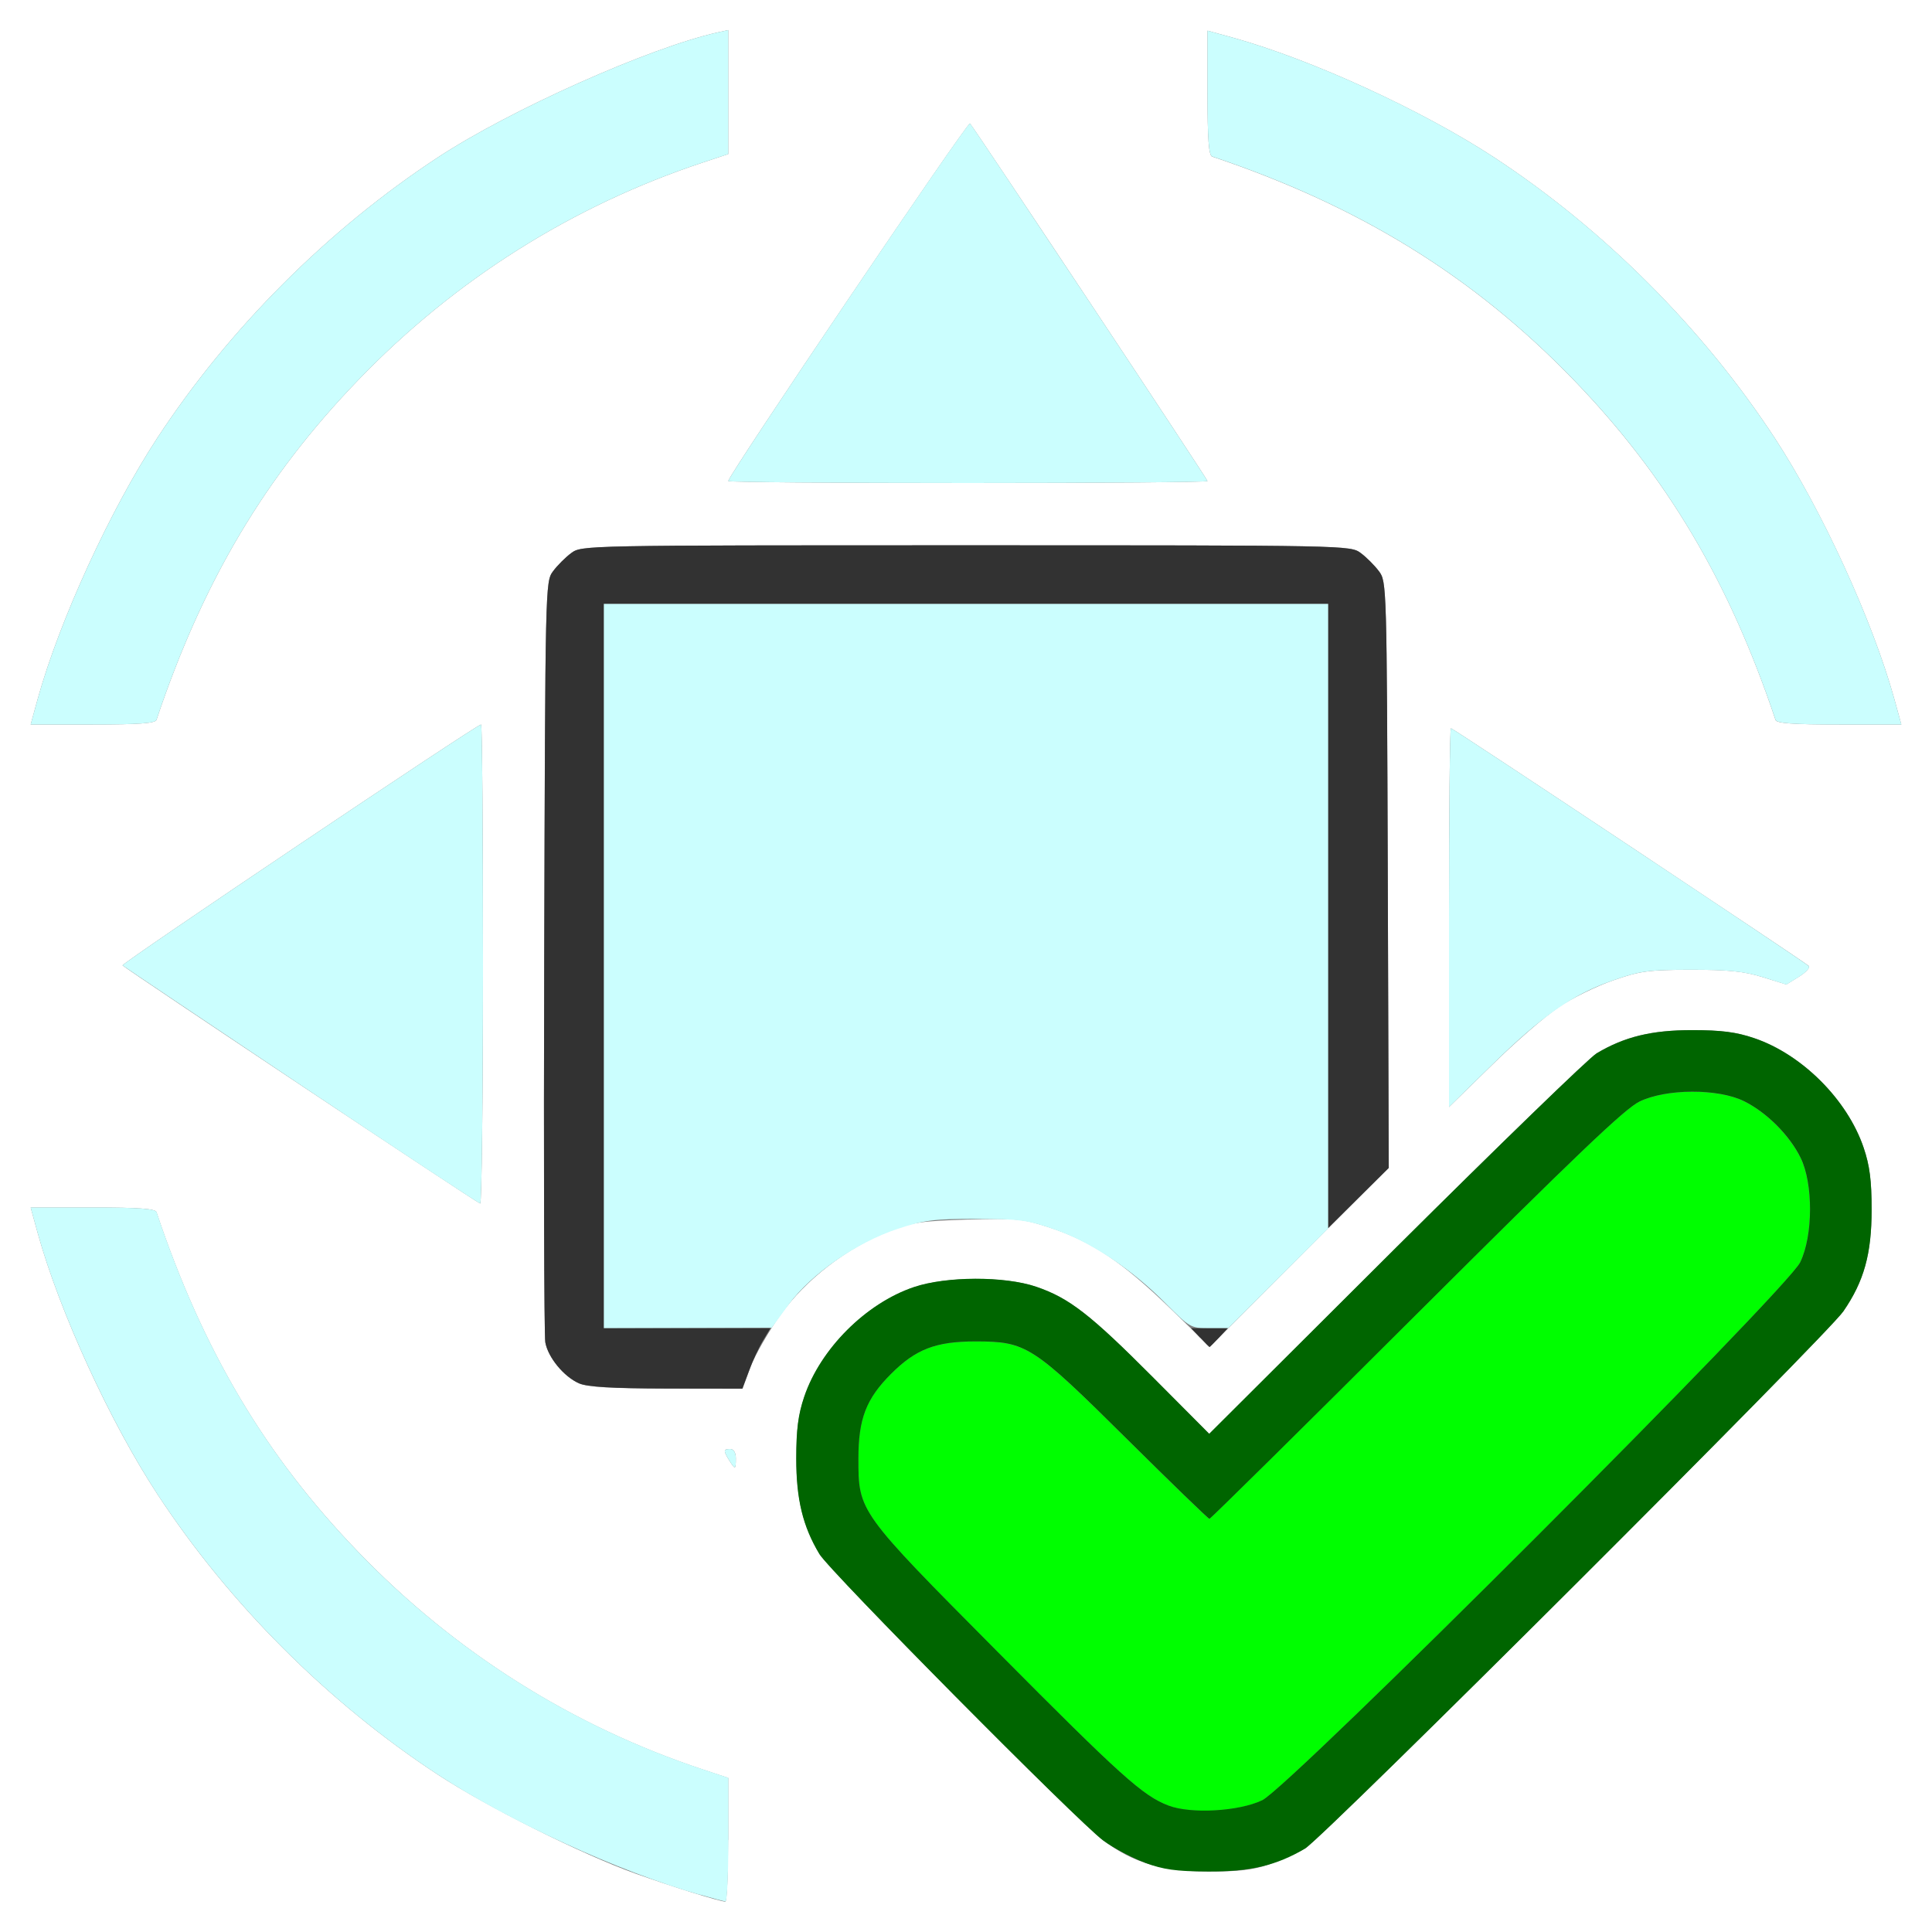 <?xml version="1.0" encoding="UTF-8" standalone="no"?>
<!-- Created with Inkscape (http://www.inkscape.org/) -->

<svg
   xmlns:dc="http://purl.org/dc/elements/1.1/"
   xmlns:cc="http://creativecommons.org/ns#"
   xmlns:rdf="http://www.w3.org/1999/02/22-rdf-syntax-ns#"
   xmlns:svg="http://www.w3.org/2000/svg"
   xmlns="http://www.w3.org/2000/svg"
   xmlns:sodipodi="http://sodipodi.sourceforge.net/DTD/sodipodi-0.dtd"
   xmlns:inkscape="http://www.inkscape.org/namespaces/inkscape"
   version="1.1"
   id="svg2"
   width="16"
   height="16"
   viewBox="0 0 16 16"
   sodipodi:docname="APPLYALL.svg"
   inkscape:version="0.92.4 (5da689c313, 2019-01-14)">
  <rect x="0" y="0" width="16" height="16" fill="#808080" stroke="none"/>
  <defs
     id="defs6" />
  <sodipodi:namedview
     pagecolor="#ffffff"
     bordercolor="#666666"
     borderopacity="1"
     objecttolerance="10"
     gridtolerance="10"
     guidetolerance="10"
     inkscape:pageopacity="0"
     inkscape:pageshadow="2"
     inkscape:window-width="828"
     inkscape:window-height="480"
     id="namedview4"
     showgrid="false"
     inkscape:zoom="14.75"
     inkscape:cx="8"
     inkscape:cy="8"
     inkscape:window-x="-1"
     inkscape:window-y="4"
     inkscape:window-maximized="0"
     inkscape:current-layer="svg2" />
  <g
     id="APPLYALL">
    <path
       style="fill:#ffffff;stroke-width:0.031"
       d="M 0,8 V 0 h 8 8 v 8 8 H 8 0 Z m 6.031,7.237 V 14.724 L 5.82,14.654 C 4.739,14.296 3.767,13.683 2.969,12.855 2.197,12.056 1.681,11.187 1.296,10.039 1.287,10.01 1.152,10 0.769,10 H 0.254 l 0.058,0.211 c 0.181,0.652 0.6,1.567 0.992,2.164 0.595,0.908 1.413,1.725 2.321,2.321 0.411,0.27 1.194,0.661 1.637,0.82 0.304,0.108 0.683,0.227 0.745,0.233 0.013,0.001 0.023,-0.229 0.023,-0.511 z m 4.483,0.201 c 0.099,-0.034 0.231,-0.092 0.294,-0.13 0.154,-0.091 4.322,-4.251 4.458,-4.449 C 15.437,10.611 15.5,10.385 15.5,10.017 15.5,9.777 15.484,9.652 15.434,9.505 15.3,9.108 14.924,8.731 14.526,8.597 14.379,8.547 14.254,8.531 14.014,8.531 c -0.336,0 -0.561,0.054 -0.791,0.192 -0.063,0.037 -0.81,0.762 -1.661,1.61 l -1.547,1.542 -0.468,-0.47 c -0.518,-0.52 -0.692,-0.655 -0.965,-0.748 -0.261,-0.089 -0.745,-0.088 -1.013,0.003 -0.397,0.134 -0.774,0.511 -0.908,0.908 -0.05,0.147 -0.066,0.272 -0.066,0.512 0,0.337 0.055,0.561 0.192,0.791 0.085,0.141 2.142,2.217 2.35,2.371 0.252,0.186 0.483,0.255 0.867,0.257 0.252,0.001 0.374,-0.013 0.511,-0.06 z M 6.094,12.078 C 6.094,12.03 6.076,12 6.047,12 c -0.057,0 -0.058,0.014 -0.008,0.094 0.05,0.08 0.055,0.078 0.055,-0.016 z m 0.122,-0.758 c 0.037,-0.099 0.148,-0.292 0.246,-0.429 0.211,-0.295 0.553,-0.559 0.897,-0.693 0.192,-0.075 0.272,-0.087 0.658,-0.098 0.41,-0.012 0.456,-0.007 0.688,0.07 0.338,0.113 0.595,0.286 0.984,0.663 l 0.33,0.32 0.741,-0.742 0.741,-0.742 -0.008,-2.427 C 11.484,4.848 11.484,4.816 11.42,4.731 11.385,4.683 11.317,4.615 11.269,4.58 11.183,4.516 11.166,4.516 8,4.516 c -3.166,0 -3.183,3.437e-4 -3.269,0.064 -0.047,0.035 -0.115,0.103 -0.151,0.151 -0.064,0.086 -0.065,0.111 -0.073,3.186 -0.005,1.705 -8.907e-4,3.145 0.009,3.2 0.023,0.125 0.154,0.285 0.28,0.34 0.068,0.03 0.272,0.042 0.724,0.043 l 0.629,0.001 0.067,-0.18 z M 4,7.984 C 4,6.893 3.993,6 3.984,6 3.949,6 1.001,7.98 1.015,7.995 1.052,8.031 3.955,9.965 3.977,9.967 3.989,9.968 4,9.076 4,7.984 Z m 8.906,0.358 c 0.111,-0.075 0.315,-0.175 0.453,-0.223 0.223,-0.078 0.294,-0.087 0.646,-0.088 0.306,-3.218e-4 0.44,0.013 0.592,0.061 l 0.197,0.061 0.105,-0.065 c 0.058,-0.036 0.094,-0.076 0.08,-0.089 C 14.934,7.959 12.033,6.031 12.016,6.031 12.007,6.031 12,6.737 12,7.6 V 9.168 L 12.352,8.824 C 12.545,8.634 12.794,8.417 12.906,8.343 Z M 1.296,5.961 C 1.681,4.813 2.197,3.944 2.969,3.145 3.767,2.317 4.739,1.704 5.82,1.346 L 6.031,1.276 V 0.762 0.249 L 5.945,0.268 C 5.377,0.395 4.226,0.909 3.625,1.304 2.716,1.901 1.899,2.718 1.304,3.625 0.913,4.222 0.493,5.137 0.312,5.789 L 0.254,6 H 0.769 C 1.152,6 1.287,5.99 1.296,5.961 Z M 15.688,5.789 C 15.507,5.137 15.087,4.222 14.696,3.625 14.1,2.717 13.283,1.9 12.375,1.304 11.778,0.913 10.863,0.493 10.211,0.312 L 10,0.254 v 0.515 c 0,0.384 0.01,0.518 0.039,0.528 1.223,0.41 2.166,0.993 2.995,1.851 0.769,0.796 1.286,1.667 1.67,2.814 C 14.713,5.99 14.848,6 15.231,6 h 0.515 z M 10,3.984 C 10,3.968 8.073,1.067 8.033,1.023 8.015,1.003 6.031,3.937 6.031,3.984 6.031,3.993 6.924,4 8.016,4 9.107,4 10,3.993 10,3.984 Z"
       id="path827"
       inkscape:connector-curvature="0" />
    <path
       style="fill:#cbfefe;stroke-width:0.031"
       d="M 5.793,15.691 C 5.118,15.497 4.217,15.084 3.625,14.696 2.717,14.1 1.9,13.283 1.304,12.375 0.913,11.778 0.493,10.863 0.312,10.211 L 0.254,10 h 0.515 c 0.384,0 0.518,0.01 0.528,0.039 0.385,1.148 0.901,2.017 1.672,2.816 0.798,0.827 1.771,1.44 2.852,1.798 l 0.211,0.07 v 0.513 c 0,0.282 -0.011,0.512 -0.023,0.511 -0.013,-0.001 -0.11,-0.027 -0.215,-0.057 z M 6.039,12.094 C 5.989,12.014 5.99,12 6.047,12 c 0.029,0 0.047,0.03 0.047,0.078 0,0.094 -0.005,0.096 -0.055,0.016 z M 5,8 V 5 h 3 3 V 7.586 10.173 L 10.586,10.586 10.171,11 H 10.014 C 9.863,11 9.851,10.993 9.655,10.796 9.374,10.512 9.039,10.288 8.737,10.183 8.511,10.104 8.442,10.095 8.085,10.094 7.736,10.094 7.654,10.104 7.434,10.177 7.094,10.289 6.717,10.551 6.531,10.804 L 6.391,10.996 5.695,10.998 5,11 Z M 2.492,8.987 C 1.689,8.45 1.024,8.003 1.015,7.995 1.001,7.98 3.949,6 3.984,6 3.993,6 4,6.893 4,7.984 4,9.076 3.989,9.968 3.977,9.967 3.964,9.966 3.296,9.525 2.492,8.987 Z M 12,7.6 C 12,6.737 12.007,6.031 12.016,6.031 c 0.017,0 2.919,1.928 2.963,1.969 0.014,0.013 -0.022,0.053 -0.08,0.089 L 14.794,8.154 14.597,8.092 c -0.152,-0.047 -0.286,-0.061 -0.592,-0.061 -0.352,3.719e-4 -0.423,0.01 -0.646,0.088 -0.337,0.117 -0.588,0.293 -1.007,0.704 L 12,9.168 Z M 0.312,5.789 C 0.493,5.137 0.913,4.222 1.304,3.625 1.899,2.718 2.716,1.901 3.625,1.304 4.226,0.909 5.377,0.395 5.945,0.268 L 6.031,0.249 V 0.762 1.276 L 5.82,1.346 C 4.739,1.704 3.767,2.317 2.969,3.145 2.197,3.944 1.681,4.813 1.296,5.961 1.287,5.99 1.152,6 0.769,6 H 0.254 Z M 14.704,5.961 C 14.319,4.814 13.803,3.943 13.034,3.147 12.205,2.289 11.262,1.706 10.039,1.296 10.01,1.287 10,1.152 10,0.769 V 0.254 l 0.211,0.058 c 0.652,0.181 1.567,0.6 2.164,0.992 0.908,0.595 1.725,1.413 2.321,2.321 0.392,0.597 0.811,1.512 0.992,2.164 L 15.746,6 H 15.231 C 14.848,6 14.713,5.99 14.704,5.961 Z M 6.031,3.984 c 0,-0.047 1.983,-2.982 2.002,-2.962 C 8.073,1.067 10,3.968 10,3.984 10,3.993 9.107,4 8.016,4 6.924,4 6.031,3.993 6.031,3.984 Z"
       id="path825"
       inkscape:connector-curvature="0" />
    <path
       style="fill:#00fe00;stroke-width:0.031"
       d="M 9.677,14.953 C 9.466,14.873 9.286,14.711 8.263,13.681 7.107,12.517 7.109,12.52 7.109,12.078 c 0,-0.329 0.064,-0.494 0.269,-0.699 0.206,-0.206 0.371,-0.269 0.699,-0.269 0.423,0 0.472,0.032 1.258,0.811 0.365,0.362 0.671,0.658 0.68,0.658 0.009,0 0.779,-0.761 1.711,-1.69 1.321,-1.317 1.729,-1.707 1.851,-1.766 0.222,-0.107 0.651,-0.109 0.865,-0.003 0.187,0.092 0.376,0.281 0.469,0.469 0.105,0.214 0.104,0.643 -0.003,0.865 -0.11,0.229 -4.228,4.347 -4.456,4.456 -0.193,0.093 -0.589,0.115 -0.776,0.044 z"
       id="path823"
       inkscape:connector-curvature="0" />
    <path
       style="fill:#323232;stroke-width:0.031"
       d="M 4.795,11.456 C 4.67,11.401 4.538,11.242 4.516,11.116 4.506,11.061 4.502,9.621 4.507,7.916 4.516,4.842 4.516,4.816 4.58,4.731 4.615,4.683 4.683,4.615 4.731,4.58 4.817,4.516 4.834,4.516 8,4.516 c 3.166,0 3.183,3.437e-4 3.269,0.064 0.047,0.035 0.115,0.103 0.151,0.151 0.064,0.085 0.065,0.117 0.073,2.514 l 0.008,2.428 L 11.251,9.921 11,10.17 V 7.585 5 H 8 5 v 3 3 h 0.69 0.69 l -0.061,0.102 c -0.034,0.056 -0.086,0.168 -0.116,0.25 L 6.148,11.5 5.519,11.499 C 5.068,11.498 4.864,11.486 4.795,11.456 Z M 9.938,11.078 9.864,11 h 0.152 0.152 l -0.073,0.078 c -0.04,0.043 -0.076,0.078 -0.078,0.078 -0.003,0 -0.038,-0.035 -0.078,-0.078 z"
       id="path821"
       inkscape:connector-curvature="0" />
    <path
       style="fill:#006500;stroke-width:0.031"
       d="M 9.48,15.425 C 9.374,15.386 9.22,15.304 9.136,15.242 8.928,15.088 6.87,13.012 6.786,12.87 6.648,12.641 6.594,12.416 6.594,12.079 c 0,-0.24 0.016,-0.365 0.066,-0.512 0.134,-0.397 0.511,-0.774 0.908,-0.908 0.269,-0.091 0.752,-0.092 1.013,-0.003 0.273,0.093 0.447,0.228 0.965,0.748 l 0.468,0.47 1.547,-1.542 C 12.413,9.485 13.161,8.76 13.223,8.723 13.454,8.586 13.678,8.531 14.014,8.531 c 0.24,0 0.365,0.016 0.512,0.066 0.397,0.134 0.774,0.511 0.908,0.908 0.05,0.147 0.066,0.272 0.066,0.512 0,0.368 -0.063,0.594 -0.234,0.843 -0.136,0.198 -4.305,4.358 -4.458,4.449 -0.236,0.14 -0.454,0.192 -0.805,0.19 -0.265,-0.001 -0.369,-0.016 -0.523,-0.073 z m 0.973,-0.516 c 0.228,-0.109 4.346,-4.227 4.456,-4.456 0.107,-0.222 0.108,-0.651 0.003,-0.865 -0.092,-0.187 -0.281,-0.376 -0.469,-0.469 -0.215,-0.106 -0.644,-0.104 -0.865,0.003 -0.122,0.059 -0.53,0.449 -1.851,1.766 -0.932,0.93 -1.702,1.69 -1.711,1.69 -0.009,0 -0.315,-0.296 -0.68,-0.658 C 8.55,11.141 8.501,11.109 8.078,11.109 c -0.329,0 -0.494,0.064 -0.699,0.269 C 7.173,11.584 7.109,11.75 7.109,12.078 c 0,0.442 -0.002,0.439 1.154,1.603 1.022,1.03 1.203,1.192 1.414,1.272 0.187,0.071 0.583,0.048 0.776,-0.044 z"
       id="path819"
       inkscape:connector-curvature="0" />
  </g>
</svg>
